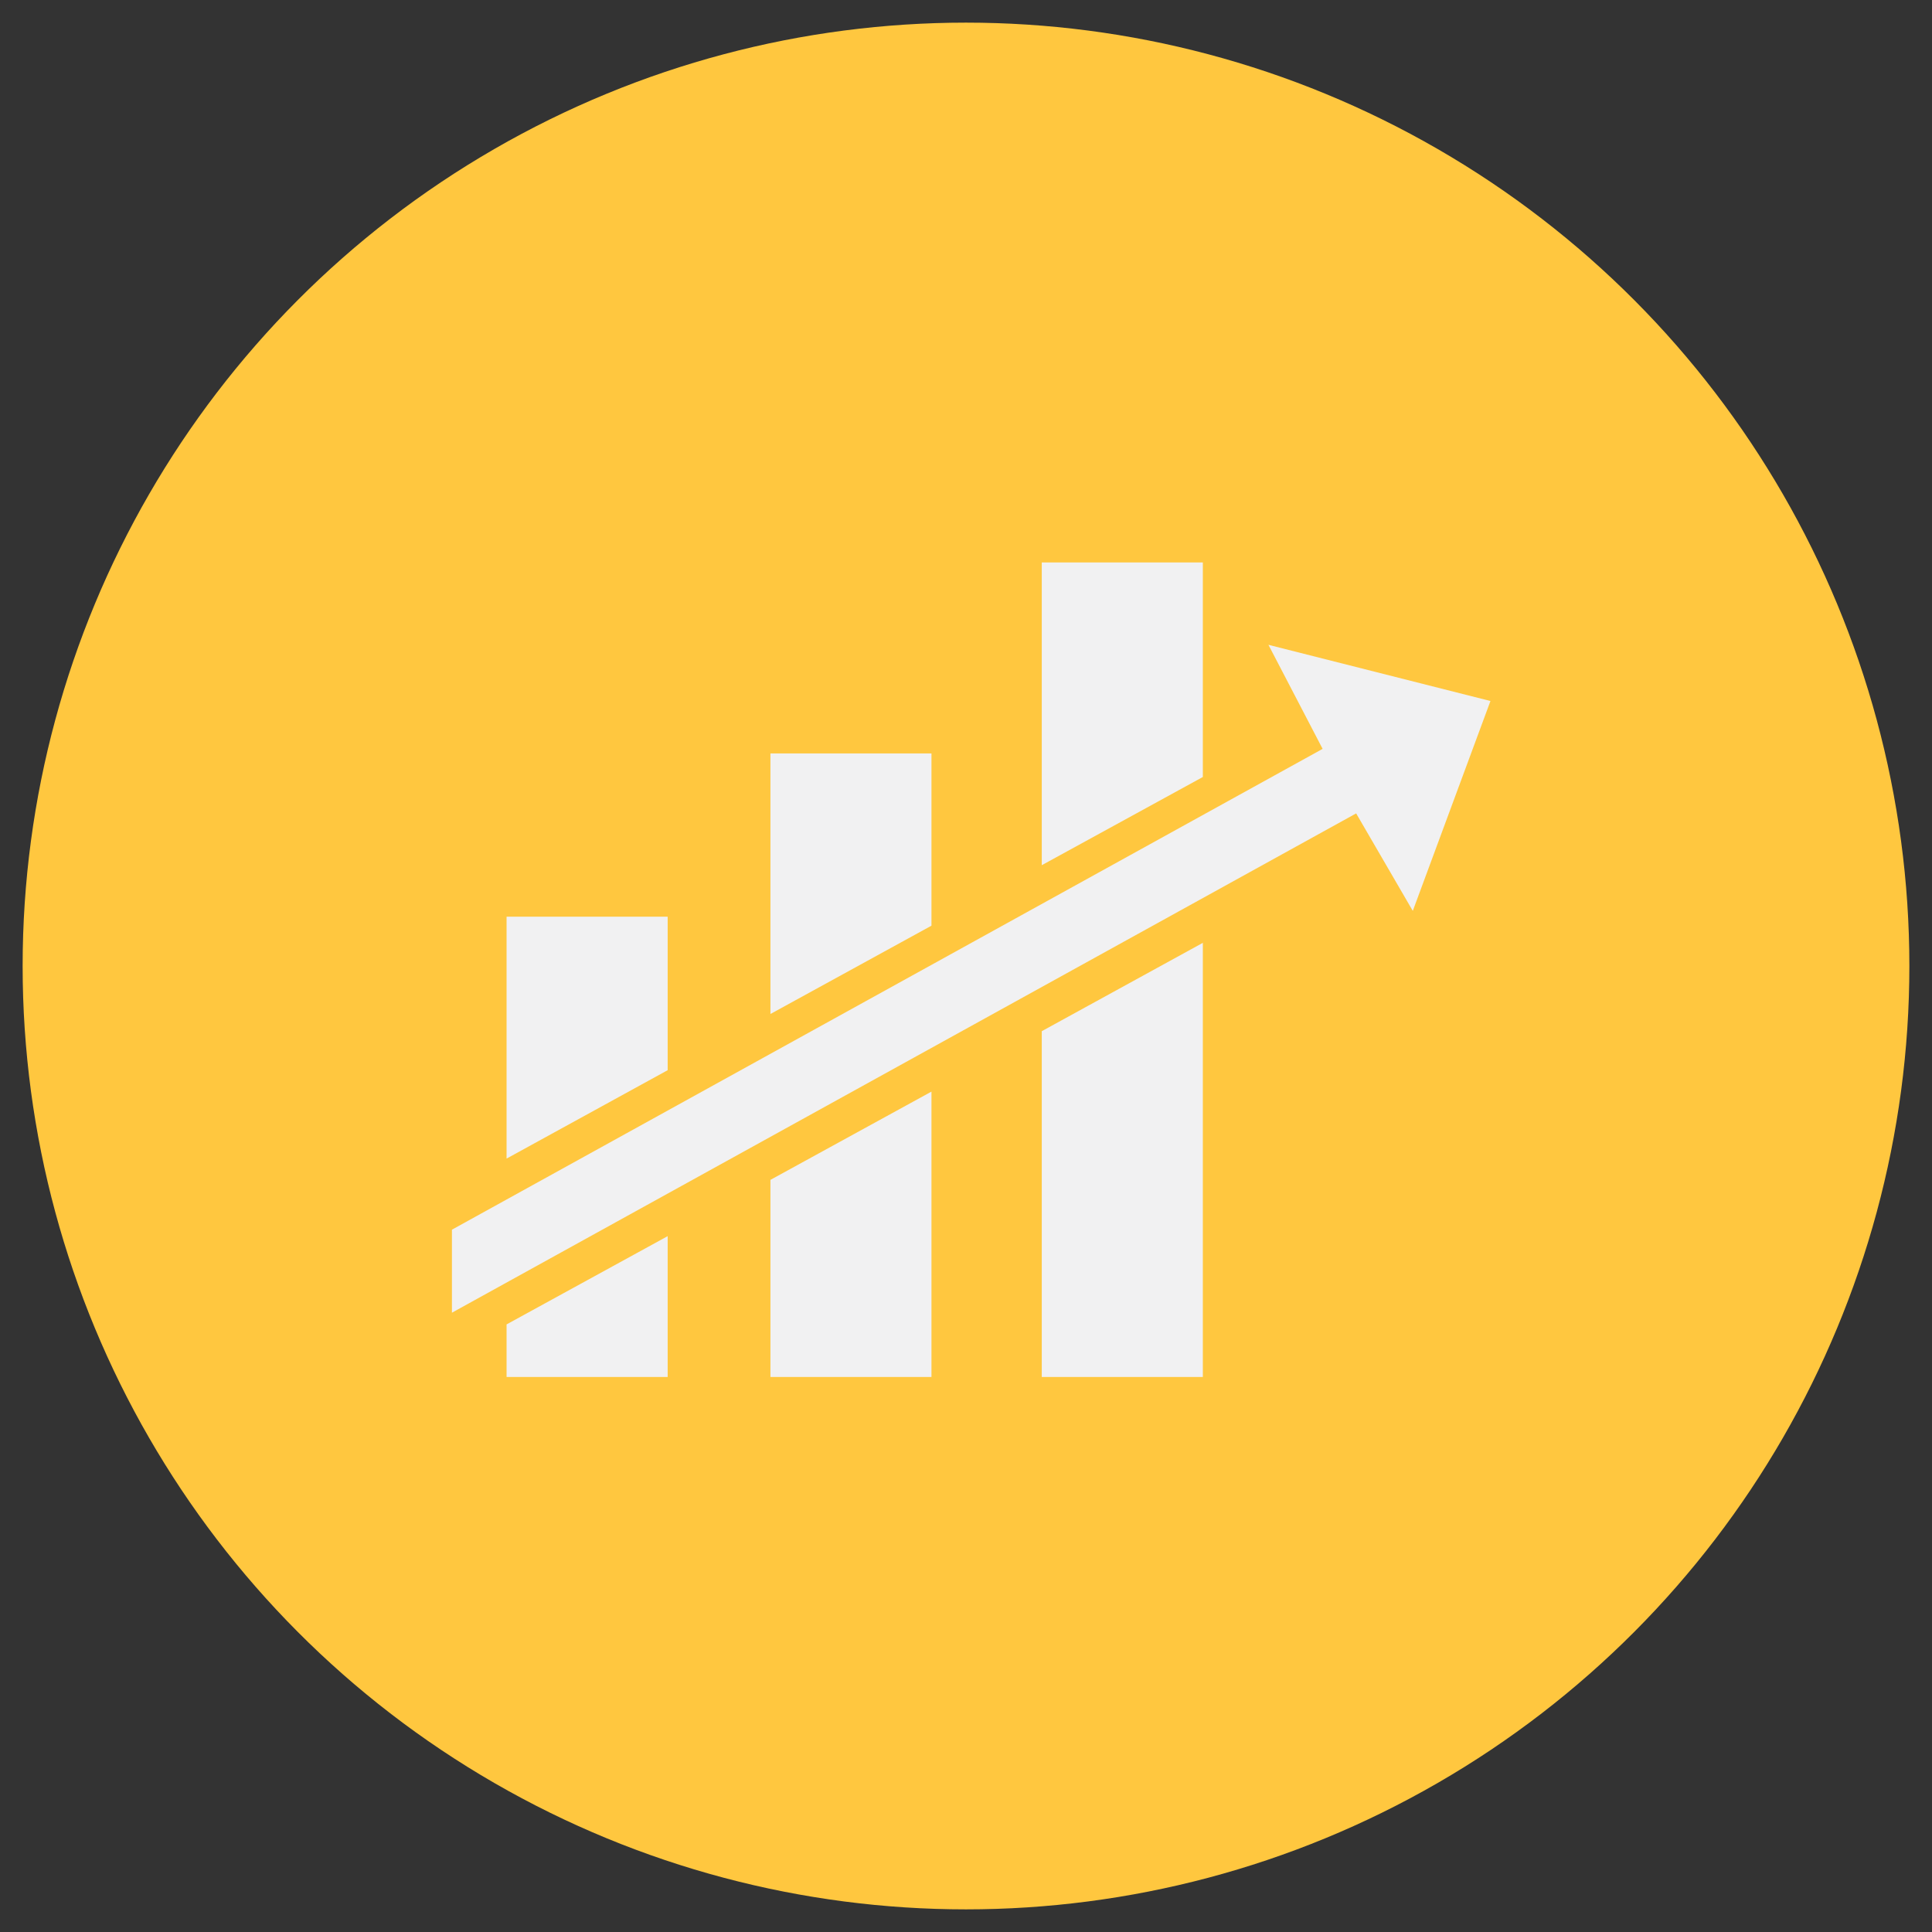 <?xml version="1.0" encoding="utf-8"?>
<!-- Generator: Adobe Illustrator 17.0.0, SVG Export Plug-In . SVG Version: 6.00 Build 0)  -->
<!DOCTYPE svg PUBLIC "-//W3C//DTD SVG 1.1//EN" "http://www.w3.org/Graphics/SVG/1.1/DTD/svg11.dtd">
<svg version="1.1" xmlns="http://www.w3.org/2000/svg" xmlns:xlink="http://www.w3.org/1999/xlink" x="0px" y="0px" width="70px"
	 height="70px" viewBox="0 0 70 70" enable-background="new 0 0 70 70" xml:space="preserve">
<rect x="0" y="0" width="70" height="70" fill="#333333" stroke="none"/>
<g id="Layer_3">
</g>
<g id="Layer_2">
	<rect x="-560.83" y="-657.524" fill="none" stroke="#00FF00" stroke-miterlimit="10" width="799.29" height="1027.268"/>
	<g>
		<circle fill="#FFC73F" cx="35" cy="35" r="34.18"/>
		<g>
			<g>
				<polygon fill="#F1F1F2" points="24.191,33.213 18.354,33.213 18.354,41.978 24.191,38.775 				"/>
				<polygon fill="#F1F1F2" points="18.354,49.891 24.191,49.891 24.191,44.788 18.354,47.986 				"/>
				<polygon fill="#F1F1F2" points="33.749,27.299 27.914,27.299 27.914,36.739 33.749,33.539 				"/>
				<polygon fill="#F1F1F2" points="27.914,49.891 33.749,49.891 33.749,39.551 27.914,42.749 				"/>
				<polygon fill="#F1F1F2" points="37.745,49.891 43.581,49.891 43.581,34.161 37.745,37.362 				"/>
				<polygon fill="#F1F1F2" points="43.581,20.379 37.745,20.379 37.745,31.348 43.581,28.152 				"/>
				<polygon fill="#F1F1F2" points="45.958,23.363 47.921,27.133 16.374,44.554 16.374,47.562 49.136,29.471 51.188,33.003
					54.002,25.399 				"/>
			</g>
		</g>
	</g>
</g>
<g id="Capa_4">
</g>
</svg>
